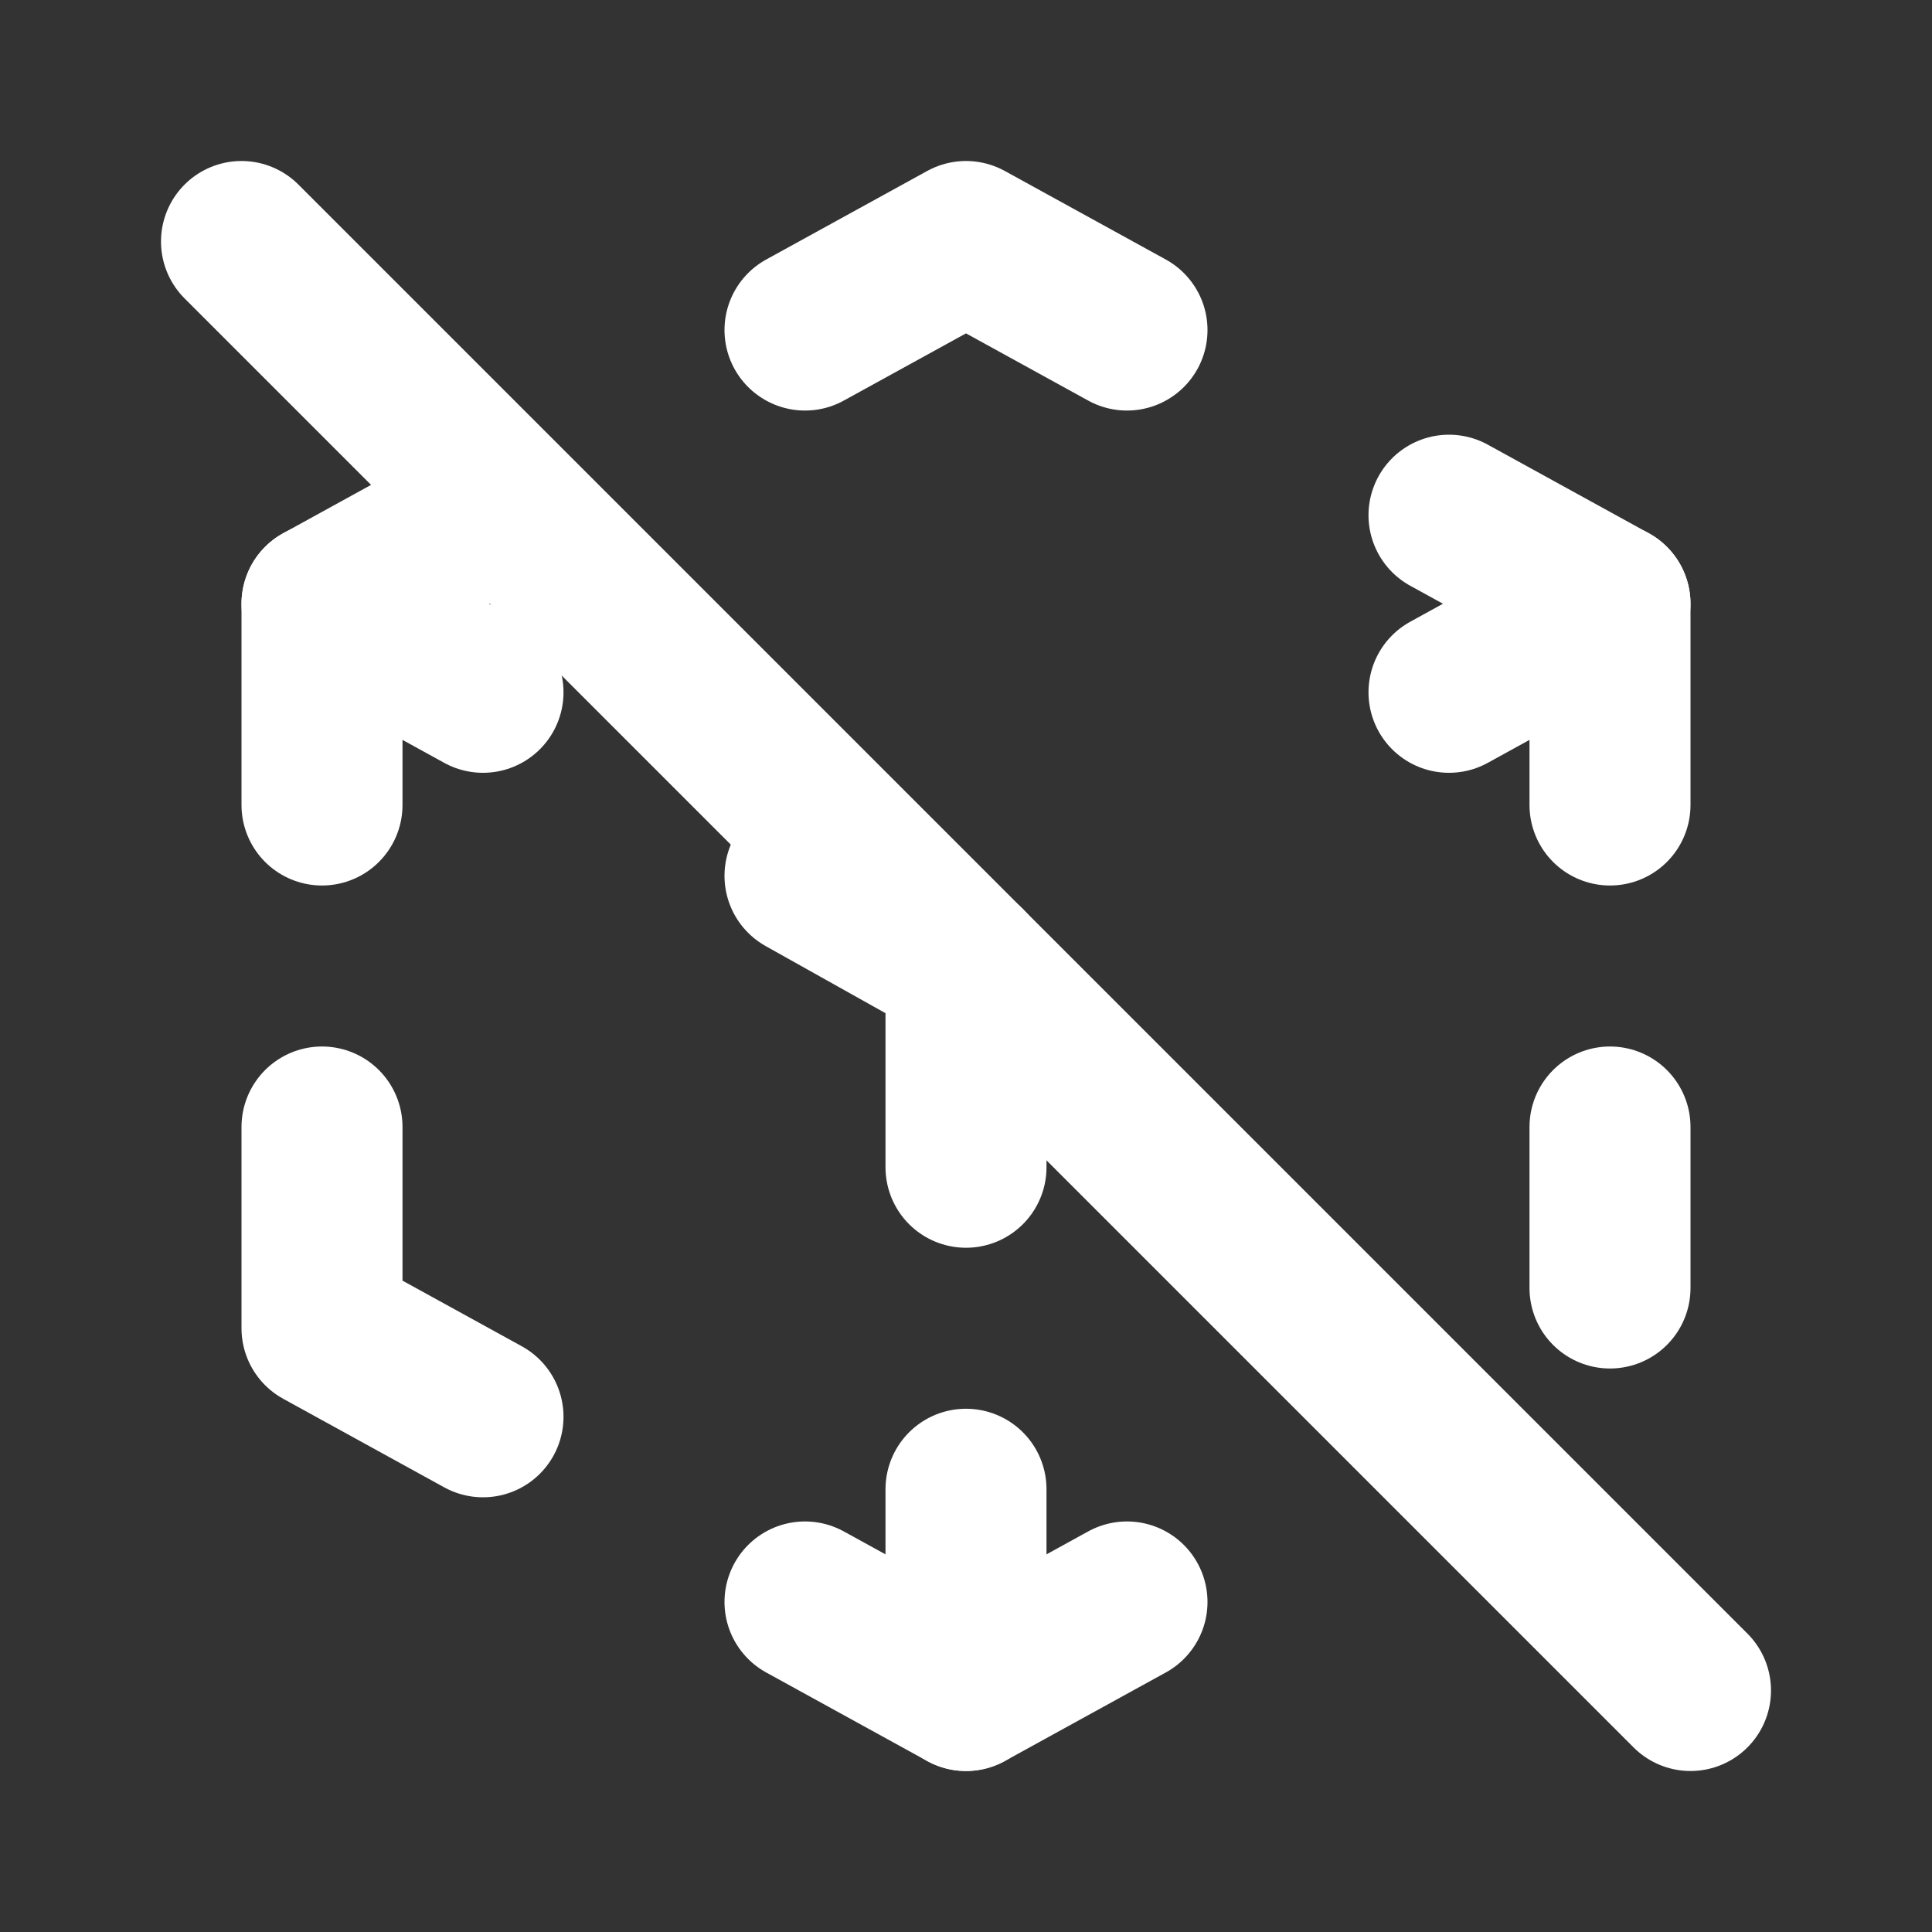 <!--
tags: [printing, vector, shape]
unicode: "f3b5"
version: "1.94"
-->
<svg
  xmlns="http://www.w3.org/2000/svg"
  width="24"
  height="24"
  viewBox="0 0 24 24"
  fill="none"
  stroke="white"
  stroke-width="2"
  stroke-linecap="round"
  stroke-linejoin="round"
>
  <rect x="0" y="0" width="24" height="24" fill="#333333" stroke="none"/>
  <path d="M6 17.6l-2 -1.1v-2.5" />
  <path d="M4 10v-2.5l2 -1.1" />
  <path d="M10 4.1l2 -1.1l2 1.1" />
  <path d="M18 6.4l2 1.1v2.5" />
  <path d="M20 14v2" />
  <path d="M14 19.9l-2 1.1l-2 -1.1" />
  <path d="M18 8.6l2 -1.1" />
  <path d="M12 12v2.5" />
  <path d="M12 18.5v2.5" />
  <path d="M12 12l-2 -1.12" />
  <path d="M6 8.6l-2 -1.1" />
  <path d="M3 3l18 18" />
</svg>
